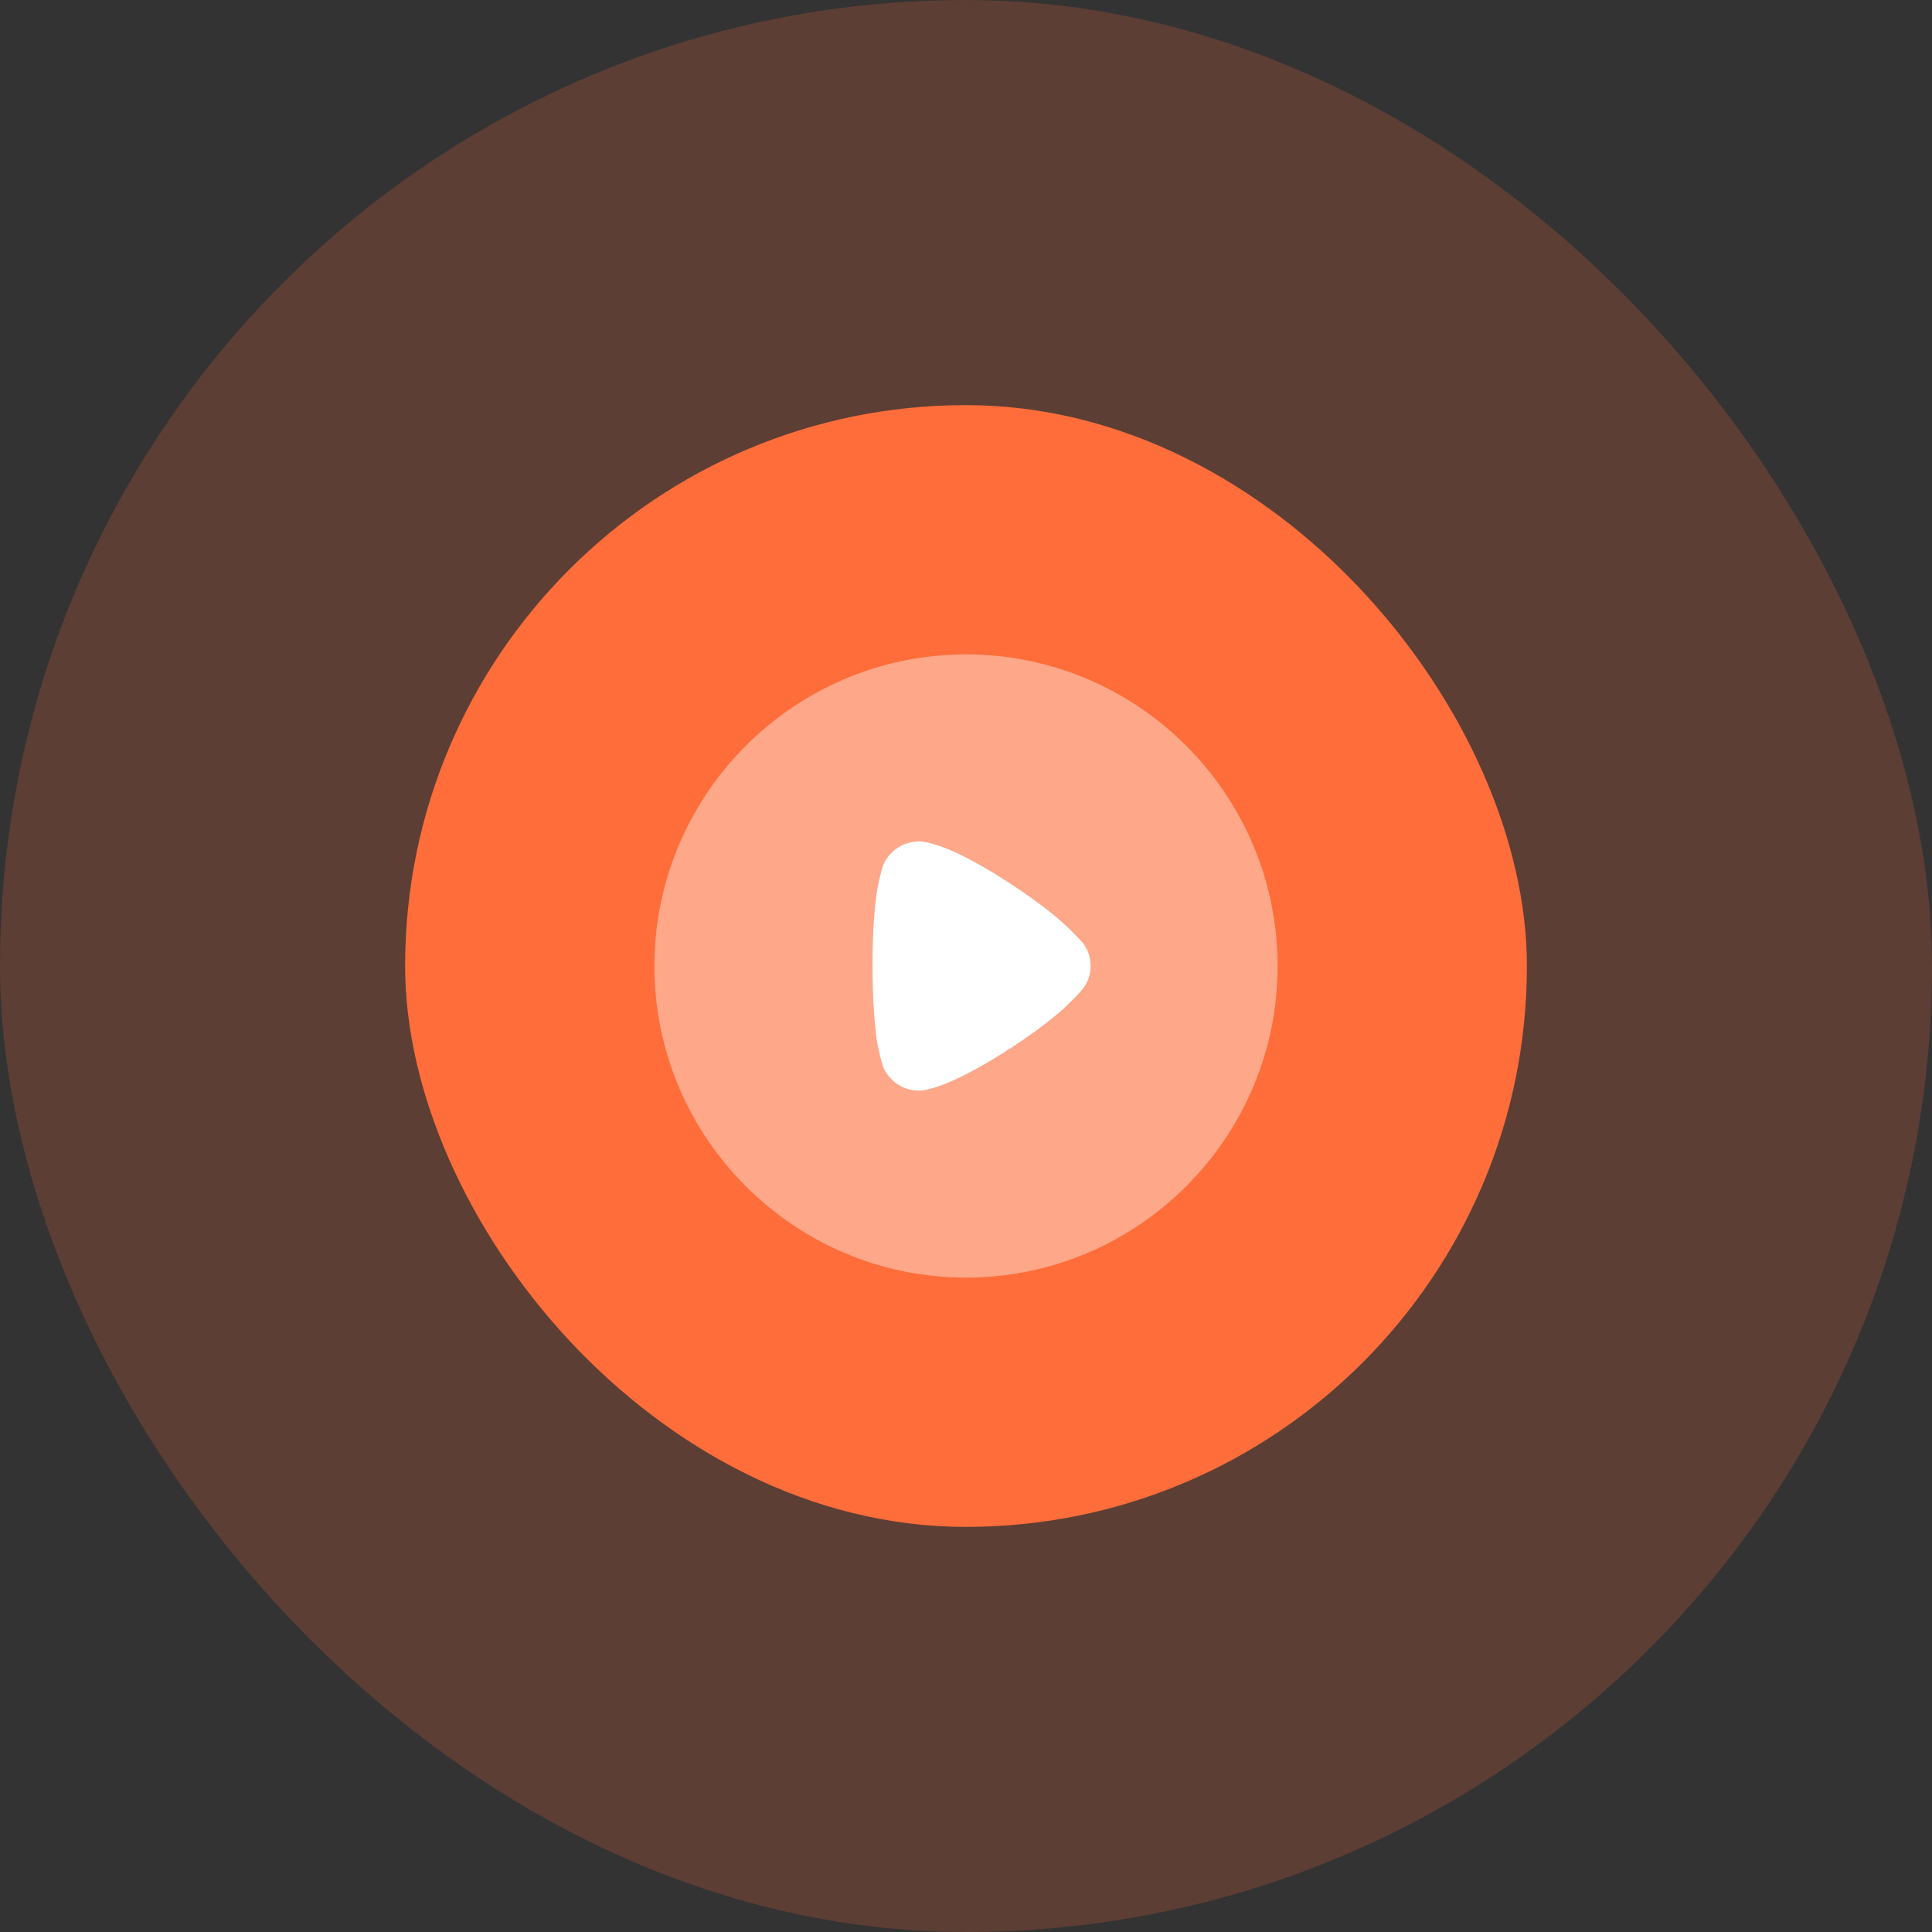 <svg width="62" height="62" viewBox="0 0 62 62" fill="none" xmlns="http://www.w3.org/2000/svg">
	<rect x="0" y="0" width="62" height="62" fill="#333333" stroke="none"/>
	<rect width="62" height="62" rx="31" fill="#FE6D3A" fill-opacity="0.2"/>
	<rect x="13" y="13" width="36" height="36" rx="18" fill="#FE6D3A"/>
	<path opacity="0.4" d="M41 31.005C41 36.514 36.512 41 31 41C25.488 41 21 36.514 21 31.005C21 25.486 25.488 21 31 21C36.512 21 41 25.486 41 31.005Z" fill="white"/>
	<path d="M35 31.005C35 31.258 34.92 31.511 34.761 31.714C34.731 31.754 34.592 31.919 34.483 32.025L34.423 32.084C33.588 32.969 31.51 34.301 30.456 34.728C30.456 34.737 29.829 34.991 29.531 35H29.491C29.034 35 28.607 34.748 28.388 34.34C28.268 34.115 28.159 33.464 28.149 33.455C28.06 32.871 28 31.977 28 30.995C28 29.966 28.06 29.032 28.169 28.458C28.169 28.448 28.278 27.923 28.348 27.748C28.457 27.497 28.656 27.282 28.905 27.146C29.104 27.049 29.312 27 29.531 27C29.76 27.011 30.188 27.155 30.357 27.224C31.47 27.651 33.598 29.051 34.413 29.906C34.553 30.042 34.702 30.209 34.742 30.247C34.91 30.46 35 30.723 35 31.005Z" fill="white"/>
</svg>